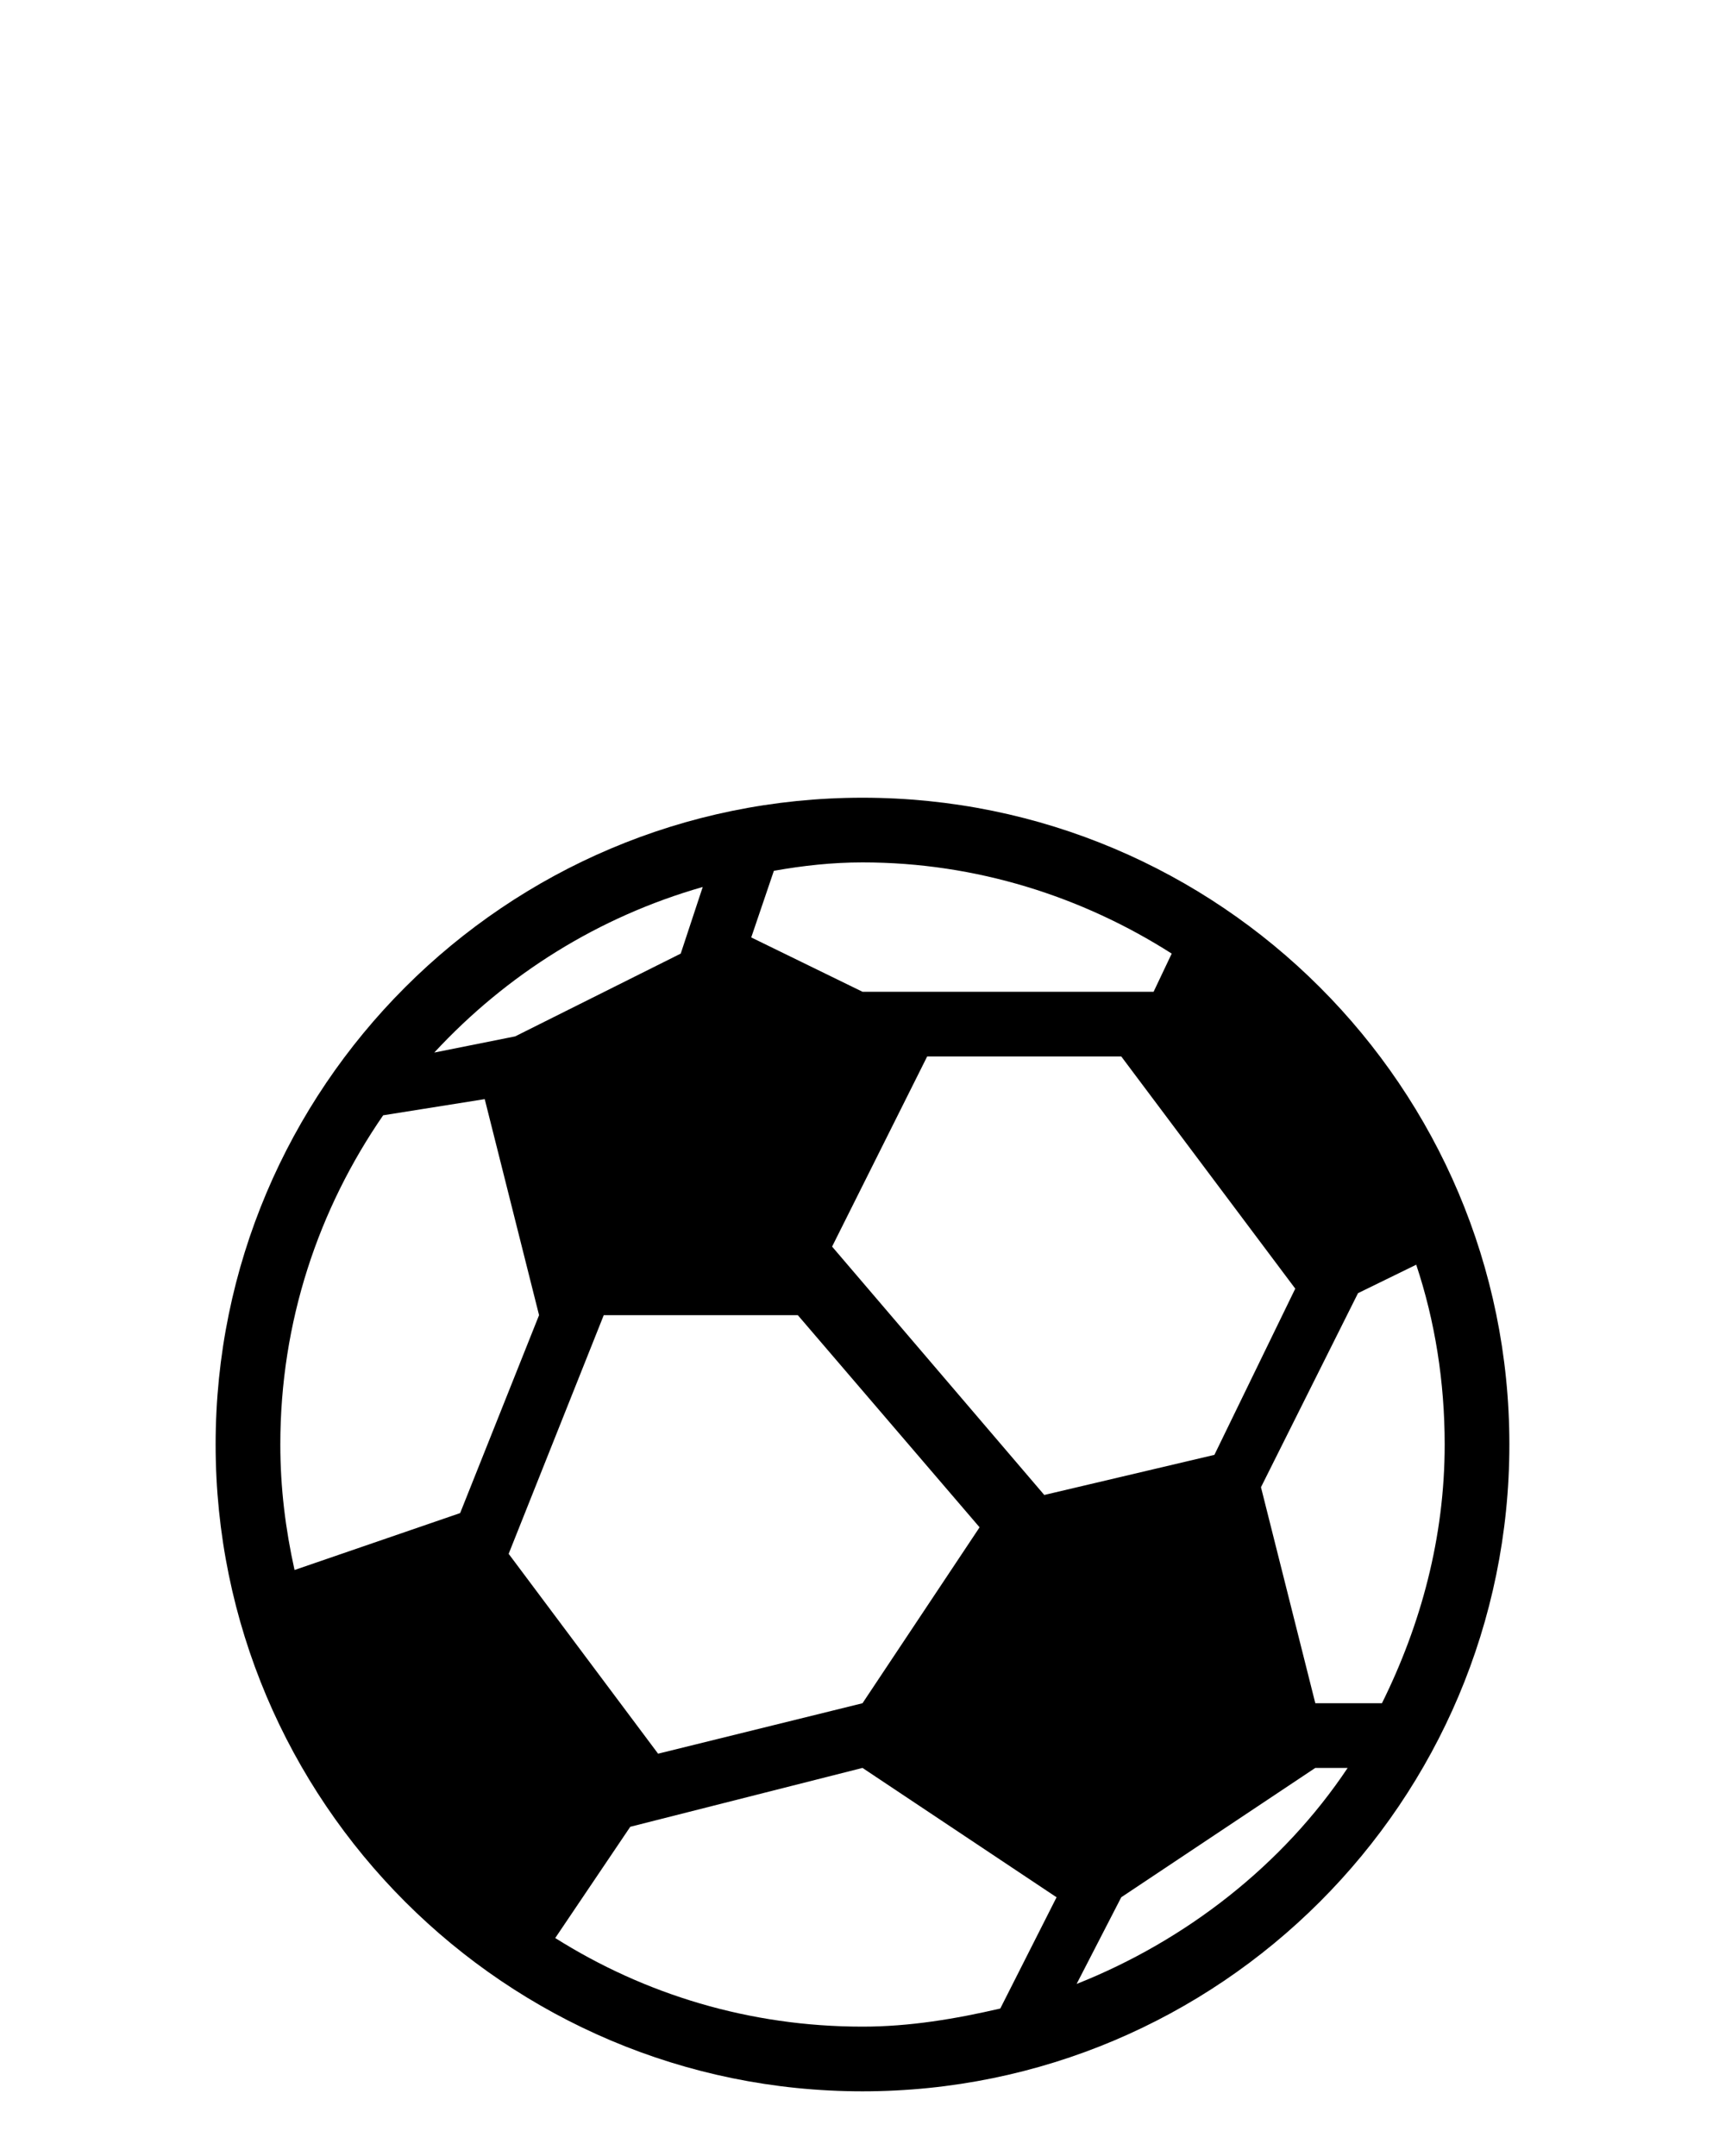 <svg width="16" height="20" fill="none" xmlns="http://www.w3.org/2000/svg">
  <path d="M6.884 4.021V6.398H5.772V0H8.22C8.935 0 9.501 0.186 9.92 0.558C10.342 0.93 10.553 1.422 10.553 2.035C10.553 2.662 10.347 3.149 9.934 3.498C9.523 3.847 8.948 4.021 8.207 4.021H6.884ZM6.884 3.129H8.22C8.615 3.129 8.917 3.037 9.125 2.852C9.333 2.665 9.437 2.395 9.437 2.043C9.437 1.698 9.332 1.422 9.121 1.217C8.91 1.009 8.62 0.902 8.25 0.896H6.884V3.129Z" fill="white"/>
  <circle cx="8" cy="13.4" r="6" fill="white" filter="url(#ball-shadow)" />
  <path d="M8 7.4C4.688 7.4 2 10.088 2 13.4C2 16.712 4.688 19.4 8 19.4C11.312 19.4 14 16.712 14 13.4C14 10.088 11.312 7.4 8 7.4ZM8 8C9.056 8 10.04 8.318 10.868 8.846L10.7 9.2H8.6H8L6.968 8.696L7.178 8.078C7.448 8.03 7.718 8 8 8ZM6.518 8.228L6.314 8.846L4.778 9.614L4.028 9.764C4.7 9.038 5.552 8.504 6.518 8.228ZM8.6 9.8H10.4L12.014 11.954L11.264 13.496L9.686 13.868L7.718 11.564L8.6 9.8ZM4.496 10.196L5 12.2L4.268 14.036L2.732 14.564C2.648 14.186 2.6 13.802 2.6 13.4C2.6 12.26 2.954 11.216 3.554 10.346L4.496 10.196ZM13.136 11.732C13.31 12.254 13.4 12.818 13.4 13.4C13.4 14.264 13.178 15.074 12.818 15.8H12.2L11.696 13.796L12.596 11.996L13.136 11.732ZM5.6 12.2H7.4L9.086 14.168L8 15.8L6.104 16.268L4.718 14.414L5.6 12.2ZM8 16.4L9.8 17.6L9.278 18.632C8.864 18.728 8.438 18.8 8 18.8C6.95 18.8 5.978 18.5 5.15 17.978L5.846 16.946L8 16.4ZM12.2 16.4H12.5C11.9 17.3 11 18.002 9.986 18.404L10.4 17.6L12.2 16.4Z" fill="black"/>
</svg>